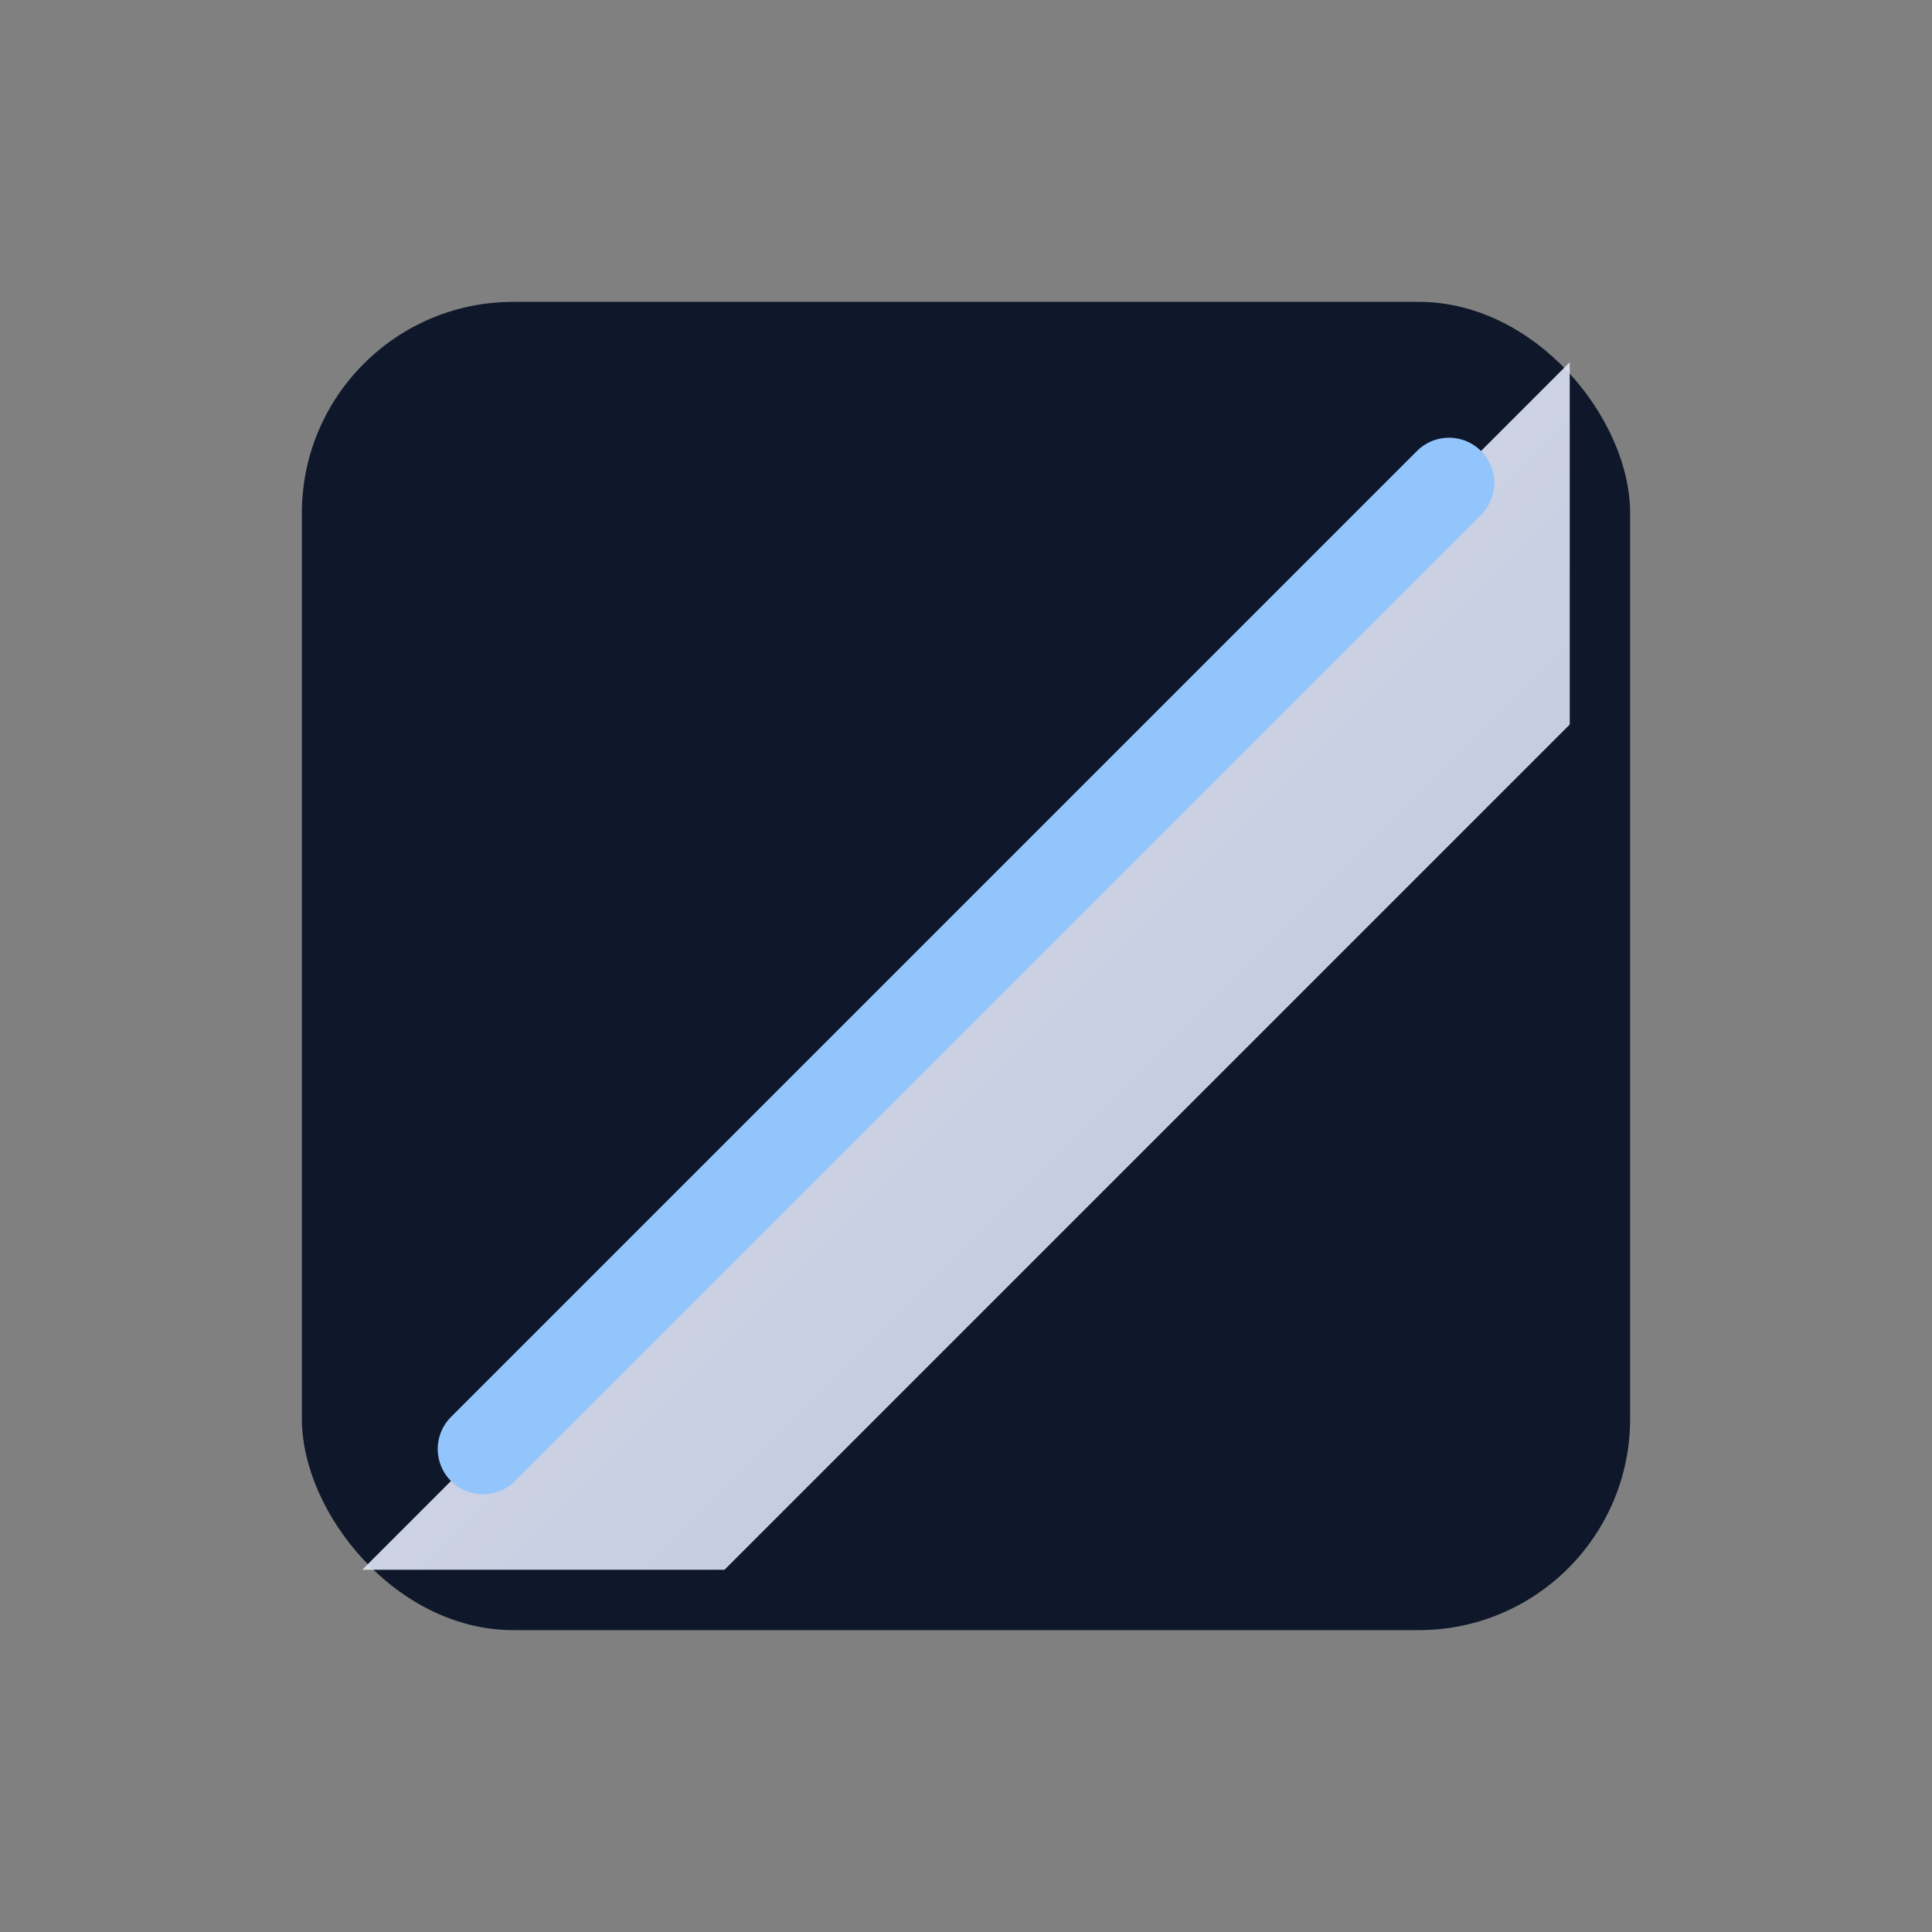 <svg xmlns="http://www.w3.org/2000/svg" viewBox="0 0 128 128">
  <rect x="0" y="0" width="128" height="128" fill="#808080" stroke="none"/>
  <defs>
    <linearGradient id="mirrorGlass" x1="0%" y1="0%" x2="100%" y2="100%">
      <stop offset="0%" stop-color="#f9fafb" />
      <stop offset="100%" stop-color="#cbd5f5" />
    </linearGradient>
  </defs>
  <rect x="20" y="20" width="88" height="88" rx="14" fill="#0f172a" />
  <polygon points="24,104 104,24 104,48 48,104" fill="url(#mirrorGlass)" opacity="0.9" />
  <line x1="32" y1="96" x2="96" y2="32" stroke="#93c5fd" stroke-width="6" stroke-linecap="round" />
</svg>
